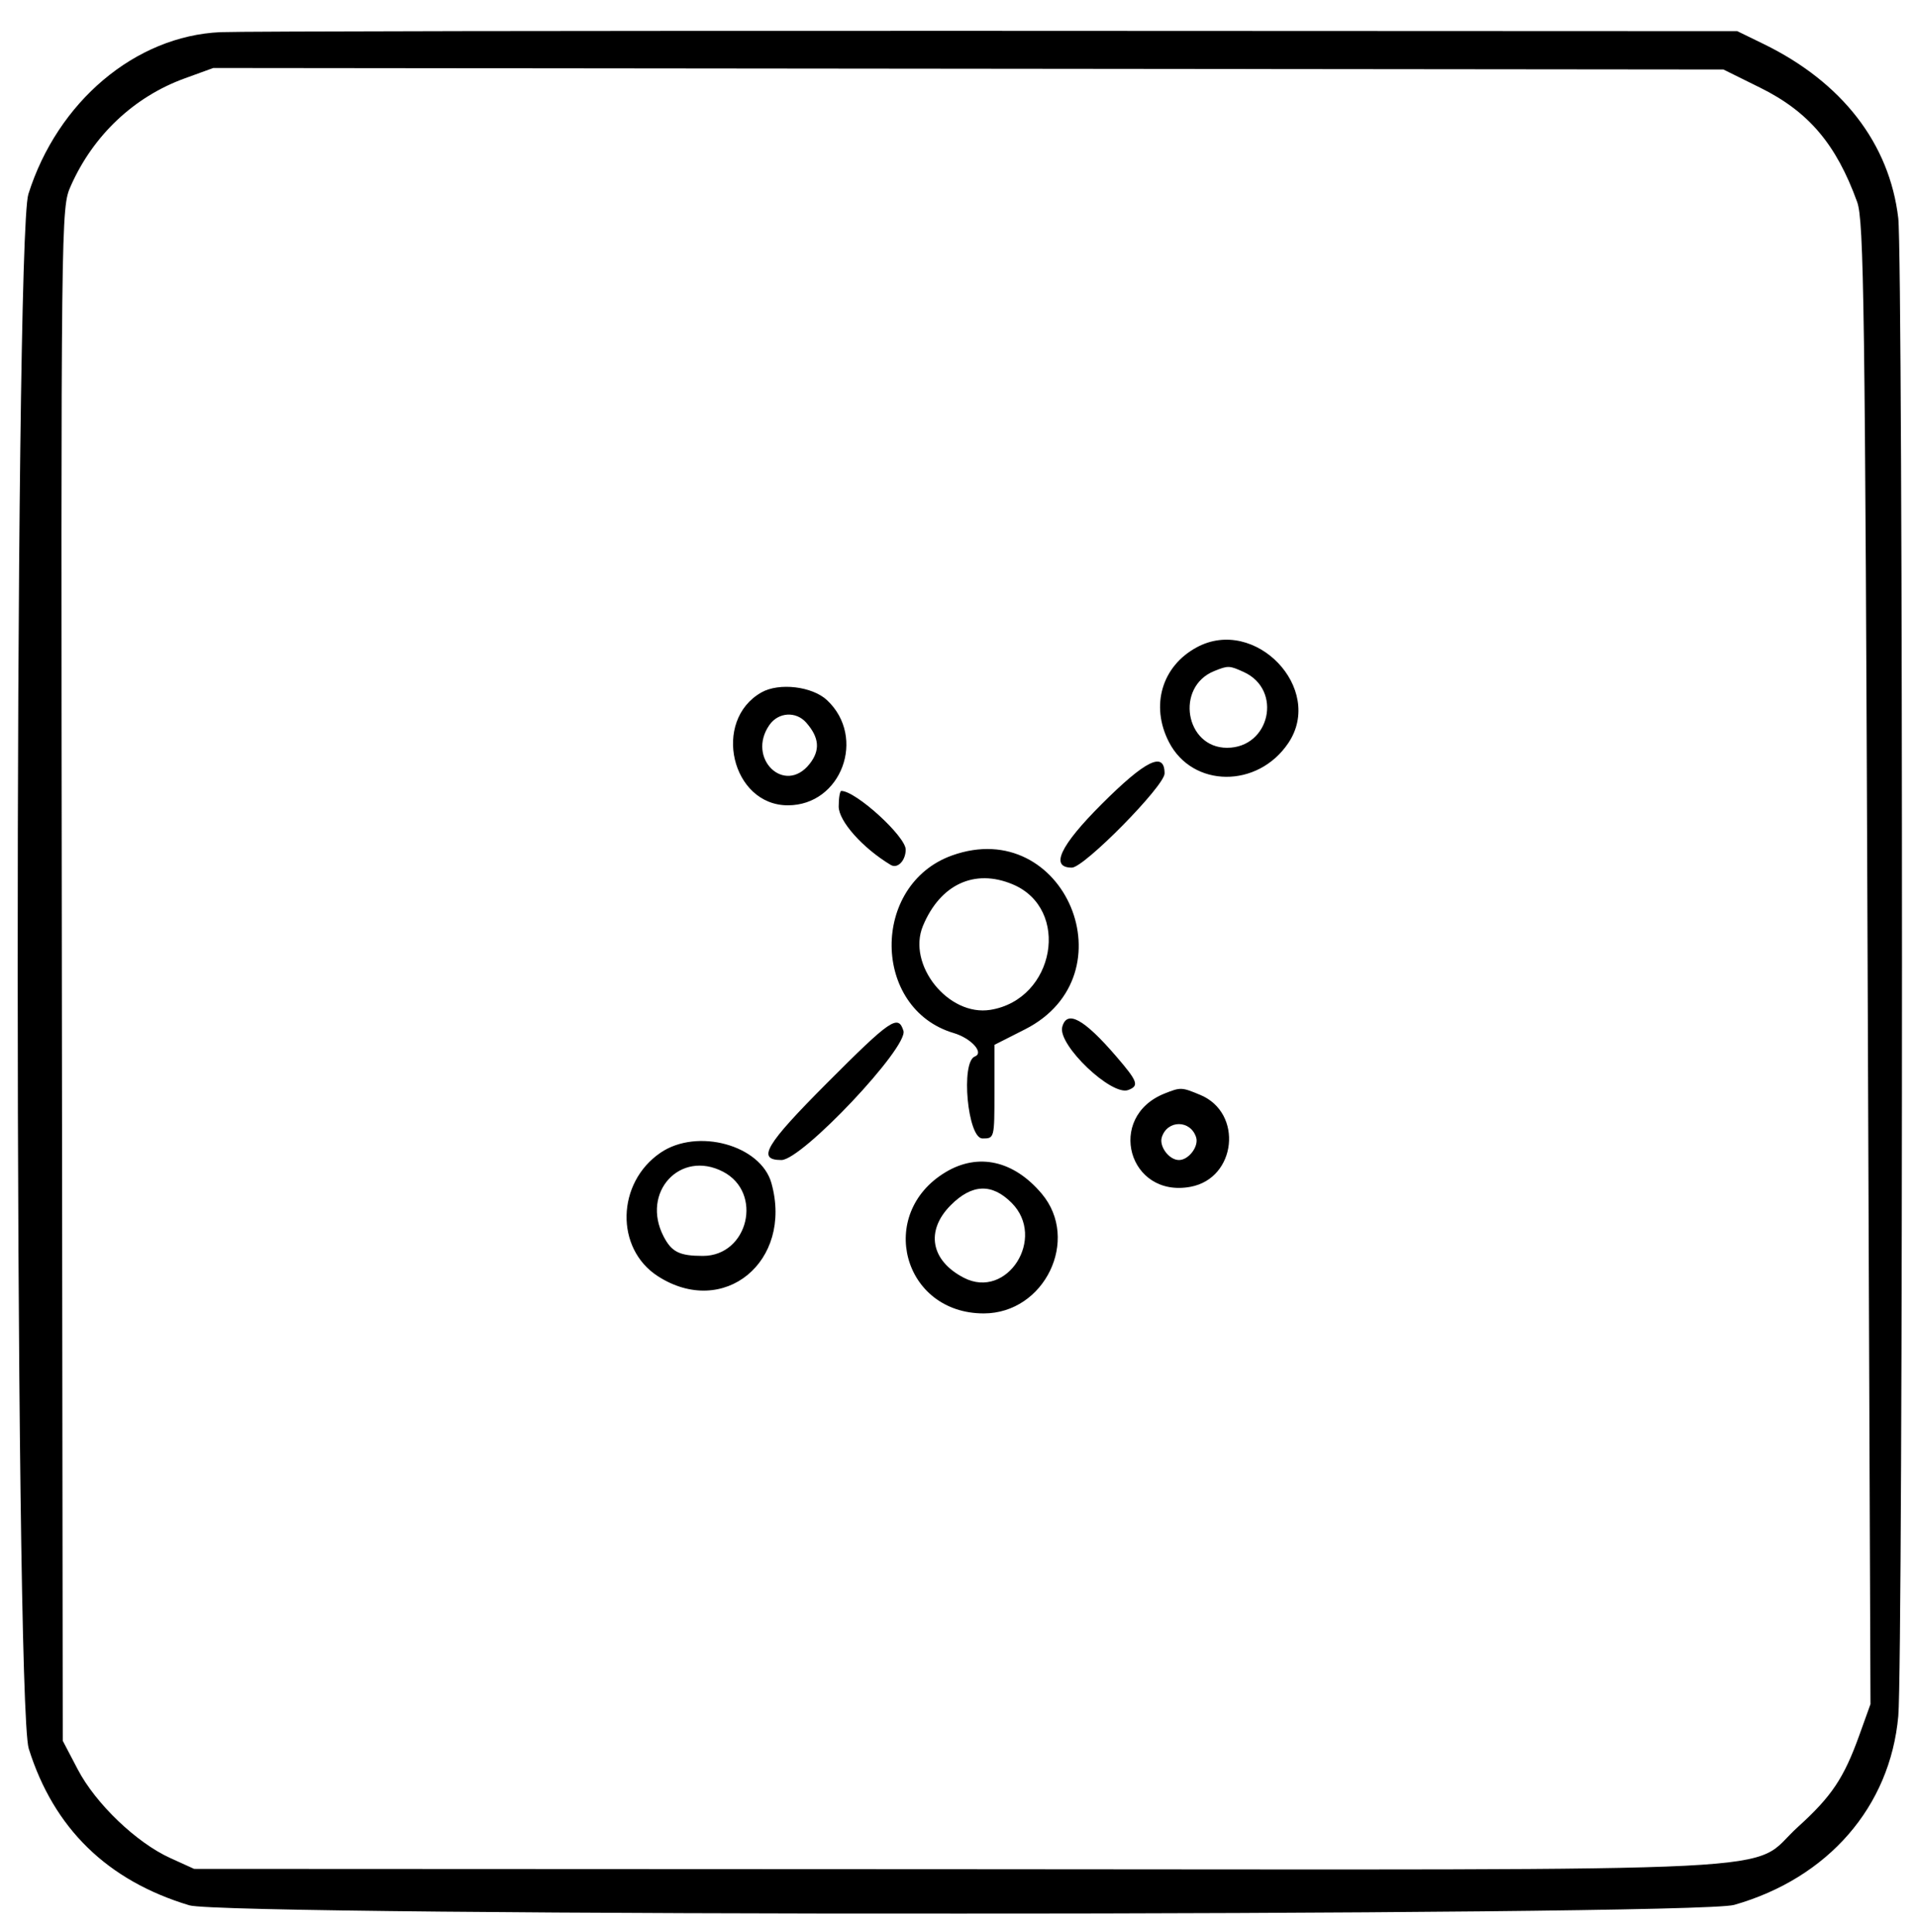 <svg id="svg" version="1.1" xmlns="http://www.w3.org/2000/svg" xmlns:xlink="http://www.w3.org/1999/xlink" width="400" height="403" viewBox="0, 0, 400,403"><g id="svgg"><path id="path0" d="M46.000 6.709 C 28.240 7.505,12.006 21.191,5.918 40.500 C 2.901 50.067,2.974 355.146,5.996 364.783 C 11.209 381.415,22.384 392.317,39.500 397.472 C 47.359 399.840,353.529 399.759,361.846 397.388 C 381.452 391.798,394.400 376.908,396.096 358.000 C 397.130 346.471,397.124 54.306,396.090 45.500 C 394.263 29.947,384.374 17.160,368.000 9.180 L 362.500 6.500 208.000 6.437 C 123.025 6.402,50.125 6.524,46.000 6.709 M367.221 18.265 C 377.389 23.290,383.131 30.043,387.511 42.130 C 388.920 46.018,389.161 63.528,389.695 201.000 L 390.295 355.500 387.958 362.000 C 384.748 370.929,382.184 374.761,375.174 381.105 C 364.367 390.884,381.365 390.026,200.000 389.944 L 40.500 389.872 35.500 387.598 C 28.450 384.392,19.973 376.273,16.240 369.151 L 13.095 363.152 12.905 203.291 C 12.716 44.070,12.724 43.413,14.767 38.795 C 19.430 28.253,27.943 20.208,38.500 16.367 L 44.500 14.184 202.052 14.342 L 359.604 14.500 367.221 18.265 M249.708 135.042 C 242.429 138.975,240.011 147.205,243.905 154.790 C 248.828 164.380,262.446 164.494,268.825 155.000 C 276.441 143.665,261.880 128.464,249.708 135.042 M259.528 140.195 C 267.671 143.905,264.995 156.000,256.031 156.000 C 247.300 156.000,245.177 143.293,253.357 139.992 C 256.264 138.818,256.526 138.827,259.528 140.195 M158.893 144.440 C 148.498 150.316,152.632 168.000,164.400 168.000 C 175.551 168.000,180.836 153.832,172.579 146.074 C 169.505 143.186,162.576 142.359,158.893 144.440 M168.227 150.750 C 170.958 153.861,171.179 156.503,168.945 159.343 C 163.737 165.964,155.688 158.173,160.557 151.223 C 162.422 148.559,166.104 148.333,168.227 150.750 M229.846 167.776 C 221.172 176.449,219.041 181.000,223.651 181.000 C 226.215 181.000,243.000 163.960,243.000 161.357 C 243.000 156.648,239.042 158.579,229.846 167.776 M175.000 168.250 C 175.001 171.304,180.008 176.923,185.862 180.438 C 187.275 181.287,188.956 179.572,188.985 177.253 C 189.018 174.516,178.584 165.000,175.550 165.000 C 175.247 165.000,175.000 166.463,175.000 168.250 M198.684 178.449 C 181.668 184.517,181.890 210.442,199.000 215.508 C 202.646 216.588,205.398 219.633,203.415 220.394 C 200.422 221.543,201.901 237.500,205.000 237.500 C 207.496 237.500,207.500 237.484,207.500 227.733 L 207.500 217.967 213.878 214.733 C 236.143 203.447,222.168 170.073,198.684 178.449 M211.279 184.472 C 223.483 189.571,220.152 208.478,206.664 210.667 C 197.893 212.090,189.196 201.253,192.591 193.129 C 196.206 184.477,203.360 181.163,211.279 184.472 M221.646 214.246 C 220.672 217.970,231.948 228.725,235.428 227.389 C 237.746 226.500,237.424 225.614,232.856 220.311 C 226.148 212.524,222.599 210.603,221.646 214.246 M172.593 225.907 C 159.700 238.828,157.818 242.000,163.043 242.000 C 167.339 242.000,189.590 218.435,188.509 215.030 C 187.407 211.557,185.846 212.624,172.593 225.907 M243.001 228.123 C 230.715 233.022,235.466 250.011,248.440 247.577 C 257.995 245.785,259.435 232.169,250.466 228.421 C 246.562 226.790,246.364 226.782,243.001 228.123 M249.584 237.266 C 250.183 239.153,248.028 242.000,246.000 242.000 C 243.954 242.000,241.817 239.153,242.424 237.238 C 243.586 233.577,248.420 233.596,249.584 237.266 M137.839 240.463 C 128.624 246.725,128.320 260.467,137.268 266.231 C 150.994 275.072,165.513 263.188,160.970 246.831 C 158.765 238.891,145.518 235.245,137.839 240.463 M197.324 244.522 C 182.797 253.230,188.409 274.011,205.284 273.996 C 217.963 273.985,225.418 258.593,217.375 249.033 C 211.545 242.106,204.136 240.439,197.324 244.522 M150.855 244.425 C 159.293 248.788,156.138 262.000,146.659 262.000 C 141.782 262.000,140.149 261.188,138.463 257.928 C 133.711 248.740,141.914 239.801,150.855 244.425 M211.077 250.923 C 218.405 258.251,210.136 271.224,201.111 266.557 C 194.191 262.979,193.073 256.727,198.400 251.400 C 202.829 246.971,206.969 246.815,211.077 250.923 " stroke="none" fill="#000000" fill-rule="evenodd"></path></g></svg>